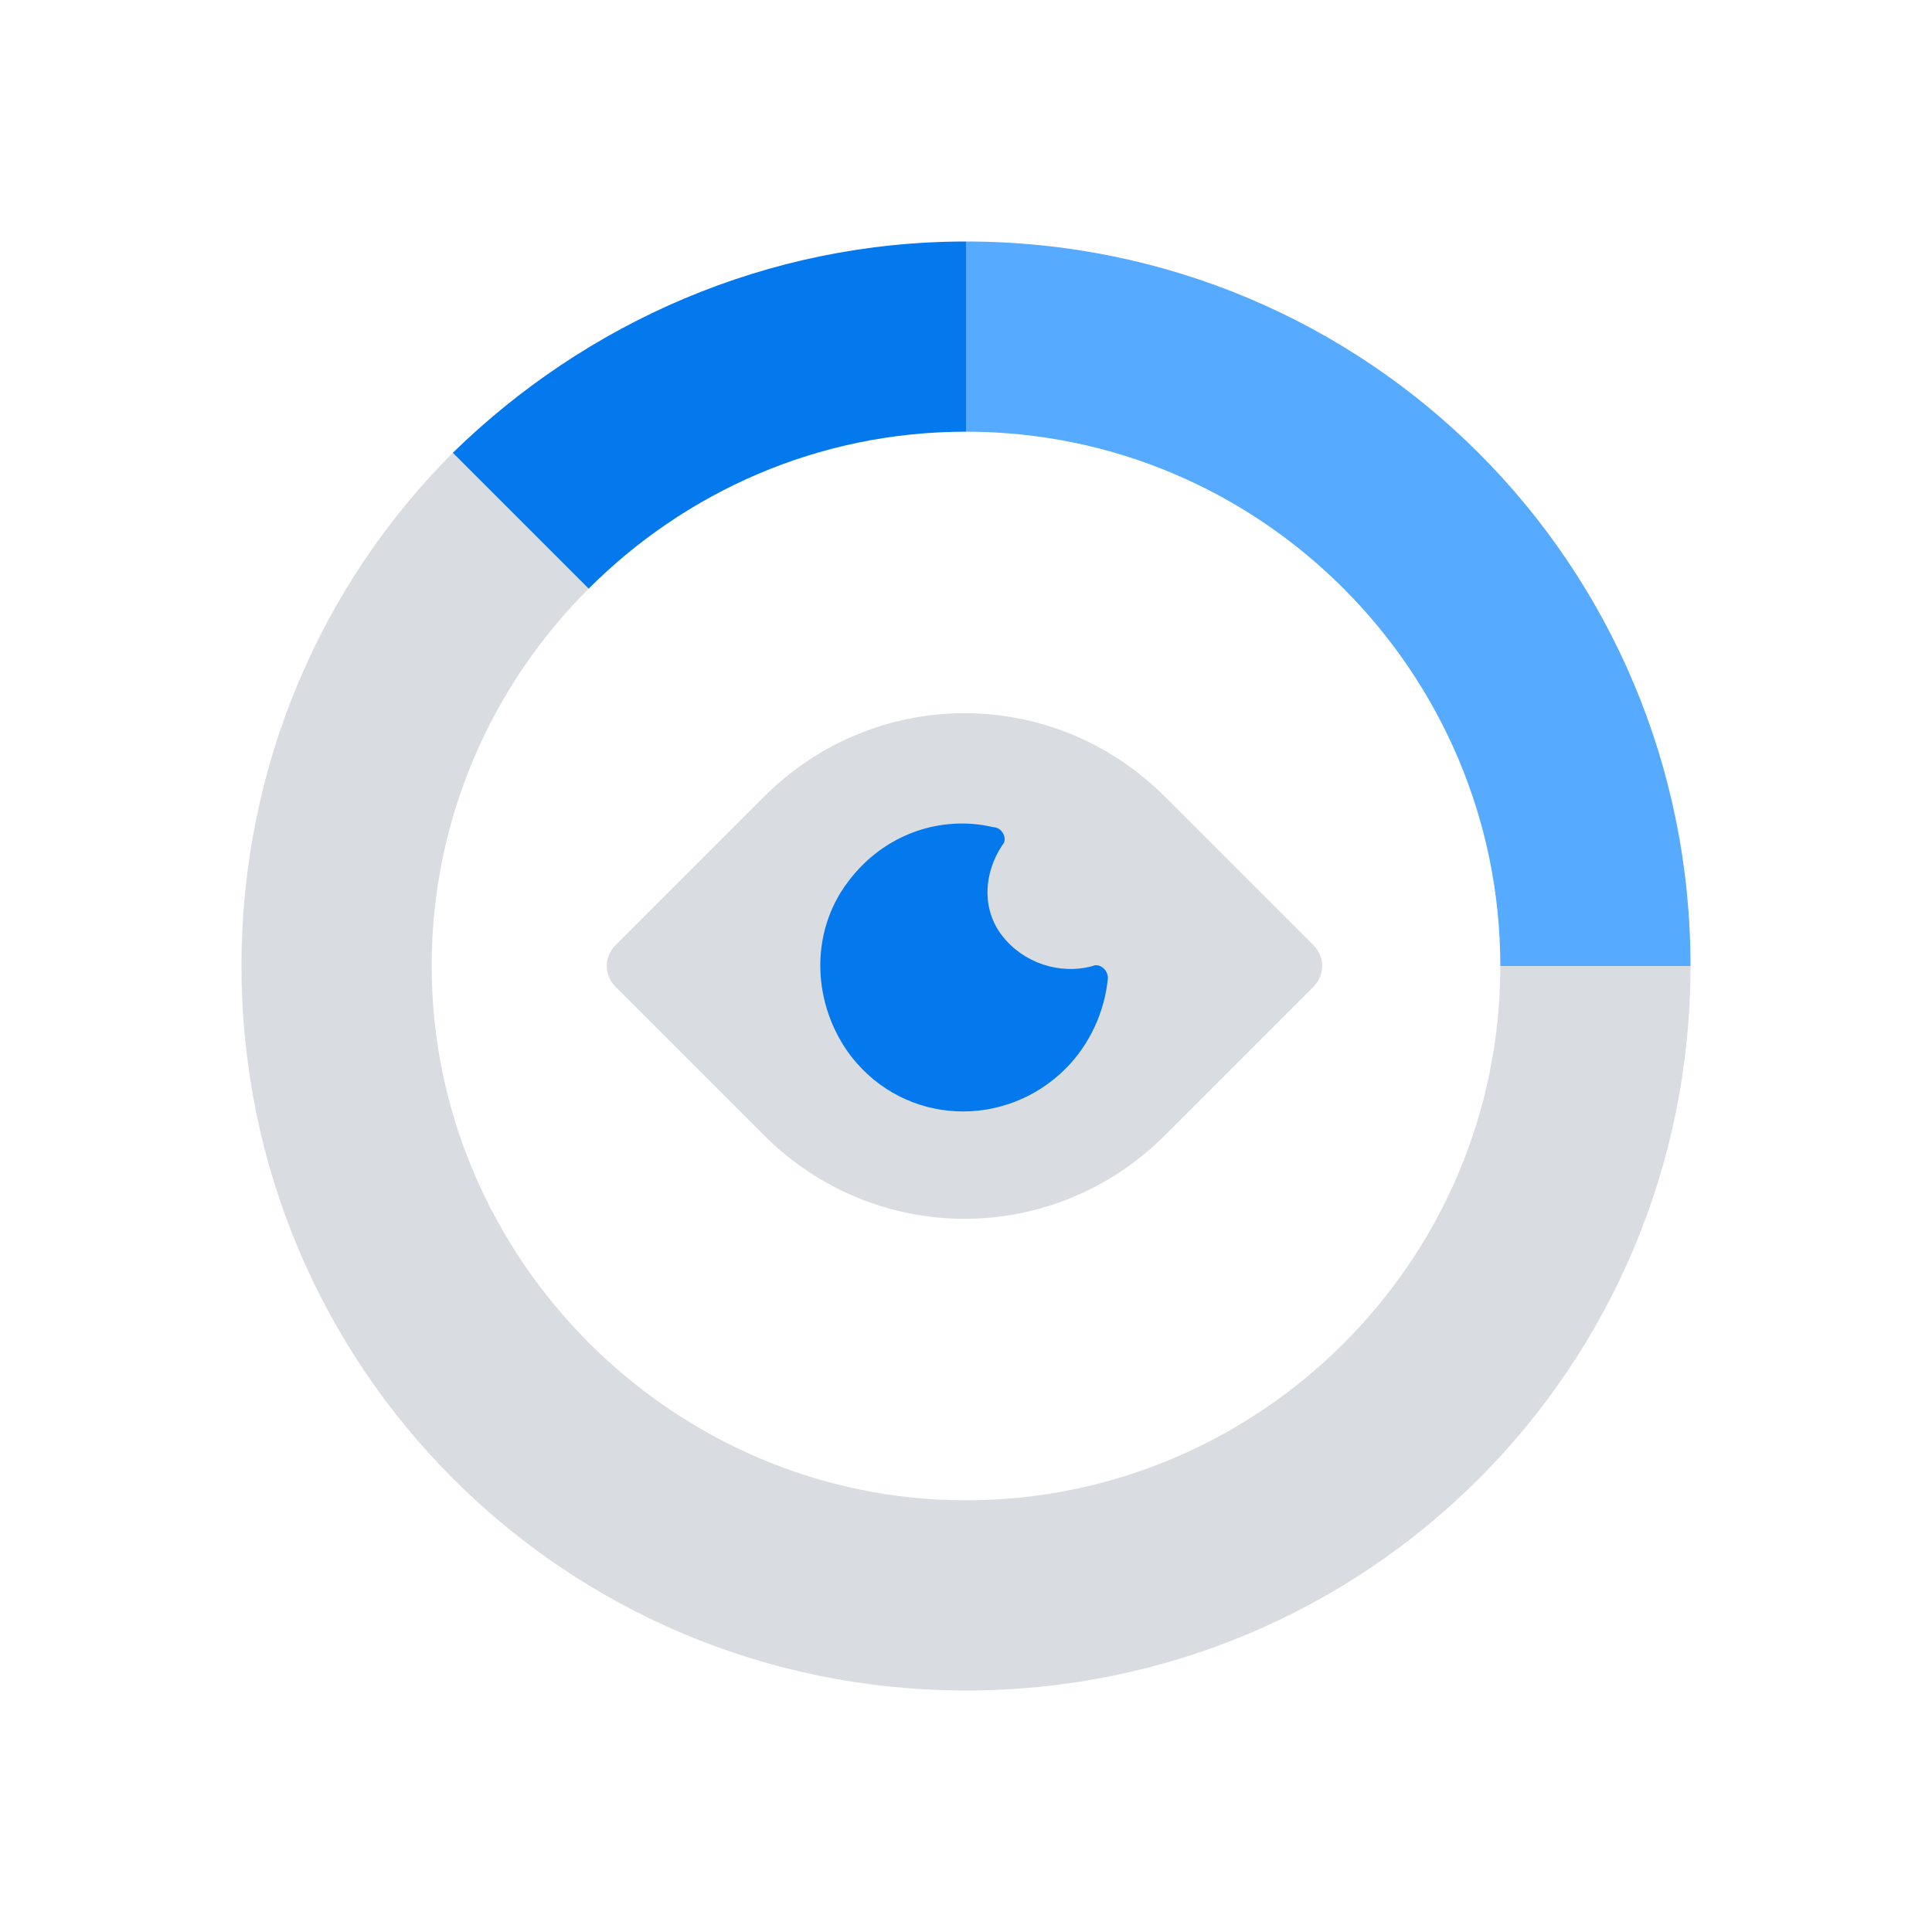 <?xml version="1.0" ?><svg id="Layer_1" style="enable-background:new 0 0 64 64;" version="1.1" viewBox="0 0 64 64" xml:space="preserve" xmlns="http://www.w3.org/2000/svg" xmlns:xlink="http://www.w3.org/1999/xlink"><style type="text/css">
	.st0{fill:#56AAFF;}
	.st1{fill:none;stroke:#0478ED;stroke-width:2;stroke-miterlimit:10;}
	.st2{fill:#0478ED;}
	.st3{fill:#D9DCE1;}
	.st4{fill:none;stroke:#0478ED;stroke-width:5;stroke-linecap:round;stroke-miterlimit:10;}
	.st5{fill:#FFFFFF;}
	.st6{fill:none;stroke:#FFFFFF;stroke-width:2;stroke-miterlimit:10;}
	.st7{fill:none;stroke:#56AAFF;stroke-width:2;stroke-miterlimit:10;}
	.st8{fill:none;stroke:#0478ED;stroke-width:3;stroke-linecap:square;stroke-miterlimit:10;}
	.st9{fill:none;stroke:#56AAFF;stroke-width:5;stroke-miterlimit:10;}
	.st10{fill:none;stroke:#0478ED;stroke-width:3;stroke-miterlimit:10;}
	.st11{fill:none;stroke:#D9DCE1;stroke-width:4;stroke-miterlimit:10;}
	.st12{fill:none;stroke:#56AAFF;stroke-width:3;stroke-miterlimit:10;}
	.st13{fill:none;stroke:#56AAFF;stroke-width:3;stroke-linecap:round;stroke-miterlimit:10;}
	.st14{fill-rule:evenodd;clip-rule:evenodd;fill:#D9DCE1;}
	.st15{fill-rule:evenodd;clip-rule:evenodd;fill:#56AAFF;}
	.st16{fill:none;stroke:#FFFFFF;stroke-width:2;stroke-linecap:round;stroke-linejoin:round;stroke-miterlimit:10;}
	.st17{fill:none;stroke:#0478ED;stroke-width:2;stroke-linecap:round;stroke-miterlimit:10;}
	.st18{fill:none;stroke:#0478ED;stroke-width:2;stroke-linecap:round;stroke-miterlimit:10;stroke-dasharray:0.11,4.395;}
	.st19{fill:none;stroke:#0478ED;stroke-width:2;stroke-linecap:round;stroke-miterlimit:10;stroke-dasharray:9.264706e-02,3.706;}
	.st20{fill:#FFFFFF;stroke:#56AAFF;stroke-width:2;stroke-miterlimit:10;}
	.st21{fill:none;stroke:#FFFFFF;stroke-width:4;stroke-miterlimit:10;}
	.st22{fill:none;stroke:#0478ED;stroke-width:2;stroke-linecap:round;stroke-miterlimit:10;stroke-dasharray:9.776388e-02,3.911;}
	.st23{fill:none;stroke:#D9DCE1;stroke-width:2;stroke-linecap:round;stroke-miterlimit:10;}
	.st24{fill:none;stroke:#D9DCE1;stroke-width:2;stroke-linecap:round;stroke-miterlimit:10;stroke-dasharray:9.002770e-02,3.601;}
	.st25{fill:none;stroke:#D9DCE1;stroke-width:2;stroke-linecap:round;stroke-miterlimit:10;stroke-dasharray:0.115,4.606;}
	.st26{fill:none;stroke:#D9DCE1;stroke-width:2;stroke-linecap:round;stroke-miterlimit:10;stroke-dasharray:9.058228e-02,3.623;}
	.st27{fill:none;stroke:#D9DCE1;stroke-width:2;stroke-linecap:round;stroke-miterlimit:10;stroke-dasharray:8.905454e-02,3.562;}
	.st28{fill:none;stroke:#D9DCE1;stroke-width:2;stroke-linecap:round;stroke-miterlimit:10;stroke-dasharray:9.102297e-02,3.641;}
	.st29{fill:none;stroke:#D9DCE1;stroke-width:2;stroke-linecap:round;stroke-miterlimit:10;stroke-dasharray:9.122662e-02,3.649;}
	.st30{fill:none;stroke:#D9DCE1;stroke-width:2;stroke-linecap:round;stroke-miterlimit:10;stroke-dasharray:6.419753e-02,2.568;}
	.st31{fill:none;stroke:#D9DCE1;stroke-width:2;stroke-linecap:round;stroke-miterlimit:10;stroke-dasharray:6.666666e-02,2.667;}
	.st32{fill:none;stroke:#D9DCE1;stroke-width:2;stroke-linecap:round;stroke-miterlimit:10;stroke-dasharray:6.335912e-02,2.534;}
	.st33{fill:none;stroke:#D9DCE1;stroke-width:2;stroke-linecap:round;stroke-miterlimit:10;stroke-dasharray:6.514134e-02,2.606;}
	.st34{fill:none;stroke:#D9DCE1;stroke-width:2;stroke-linecap:round;stroke-miterlimit:10;stroke-dasharray:6.387379e-02,2.555;}
	.st35{fill:none;stroke:#D9DCE1;stroke-width:2;stroke-linecap:round;stroke-miterlimit:10;stroke-dasharray:6.425033e-02,2.57;}
	.st36{fill-rule:evenodd;clip-rule:evenodd;fill:#0478ED;}
	.st37{fill:none;stroke:#56AAFF;stroke-width:3;stroke-linecap:round;stroke-linejoin:round;stroke-miterlimit:10;}
	.st38{fill:none;stroke:#D9DCE1;stroke-width:3;stroke-miterlimit:10;}
</style><path class="st0" d="M32,8v6.3c9.8,0,17.7,8,17.7,17.7H56C56,18.7,45.3,8,32,8z"/><path class="st3" d="M49.7,32c0,9.8-8,17.7-17.7,17.7s-17.7-8-17.7-17.7c0-4.9,2-9.3,5.2-12.5L15,15c-4.3,4.3-7,10.3-7,17  c0,13.3,10.7,24,24,24s24-10.7,24-24H49.7z"/><path class="st2" d="M19.5,19.5c3.2-3.2,7.6-5.2,12.5-5.2V8c-6.6,0-12.6,2.7-17,7L19.5,19.5z"/><path class="st3" d="M43.5,32.7l-4.9,4.9c-3.7,3.7-9.6,3.7-13.3,0l-4.9-4.9c-0.4-0.4-0.4-1,0-1.4l4.9-4.9c3.7-3.7,9.6-3.7,13.3,0  l4.9,4.9C43.9,31.7,43.9,32.3,43.5,32.7z"/><path class="st2" d="M33.2,31c-0.7-0.9-0.6-2.1,0-3c0.2-0.2,0-0.6-0.3-0.6c-1.7-0.4-3.6,0.2-4.8,1.8c-1.3,1.7-1.2,4.1,0.1,5.8  c1.8,2.3,5.1,2.4,7.1,0.4c0.8-0.8,1.3-1.9,1.4-3c0-0.3-0.3-0.5-0.5-0.4C35.1,32.3,33.9,31.9,33.2,31z"/><g id="custom_x5F_design"/></svg>